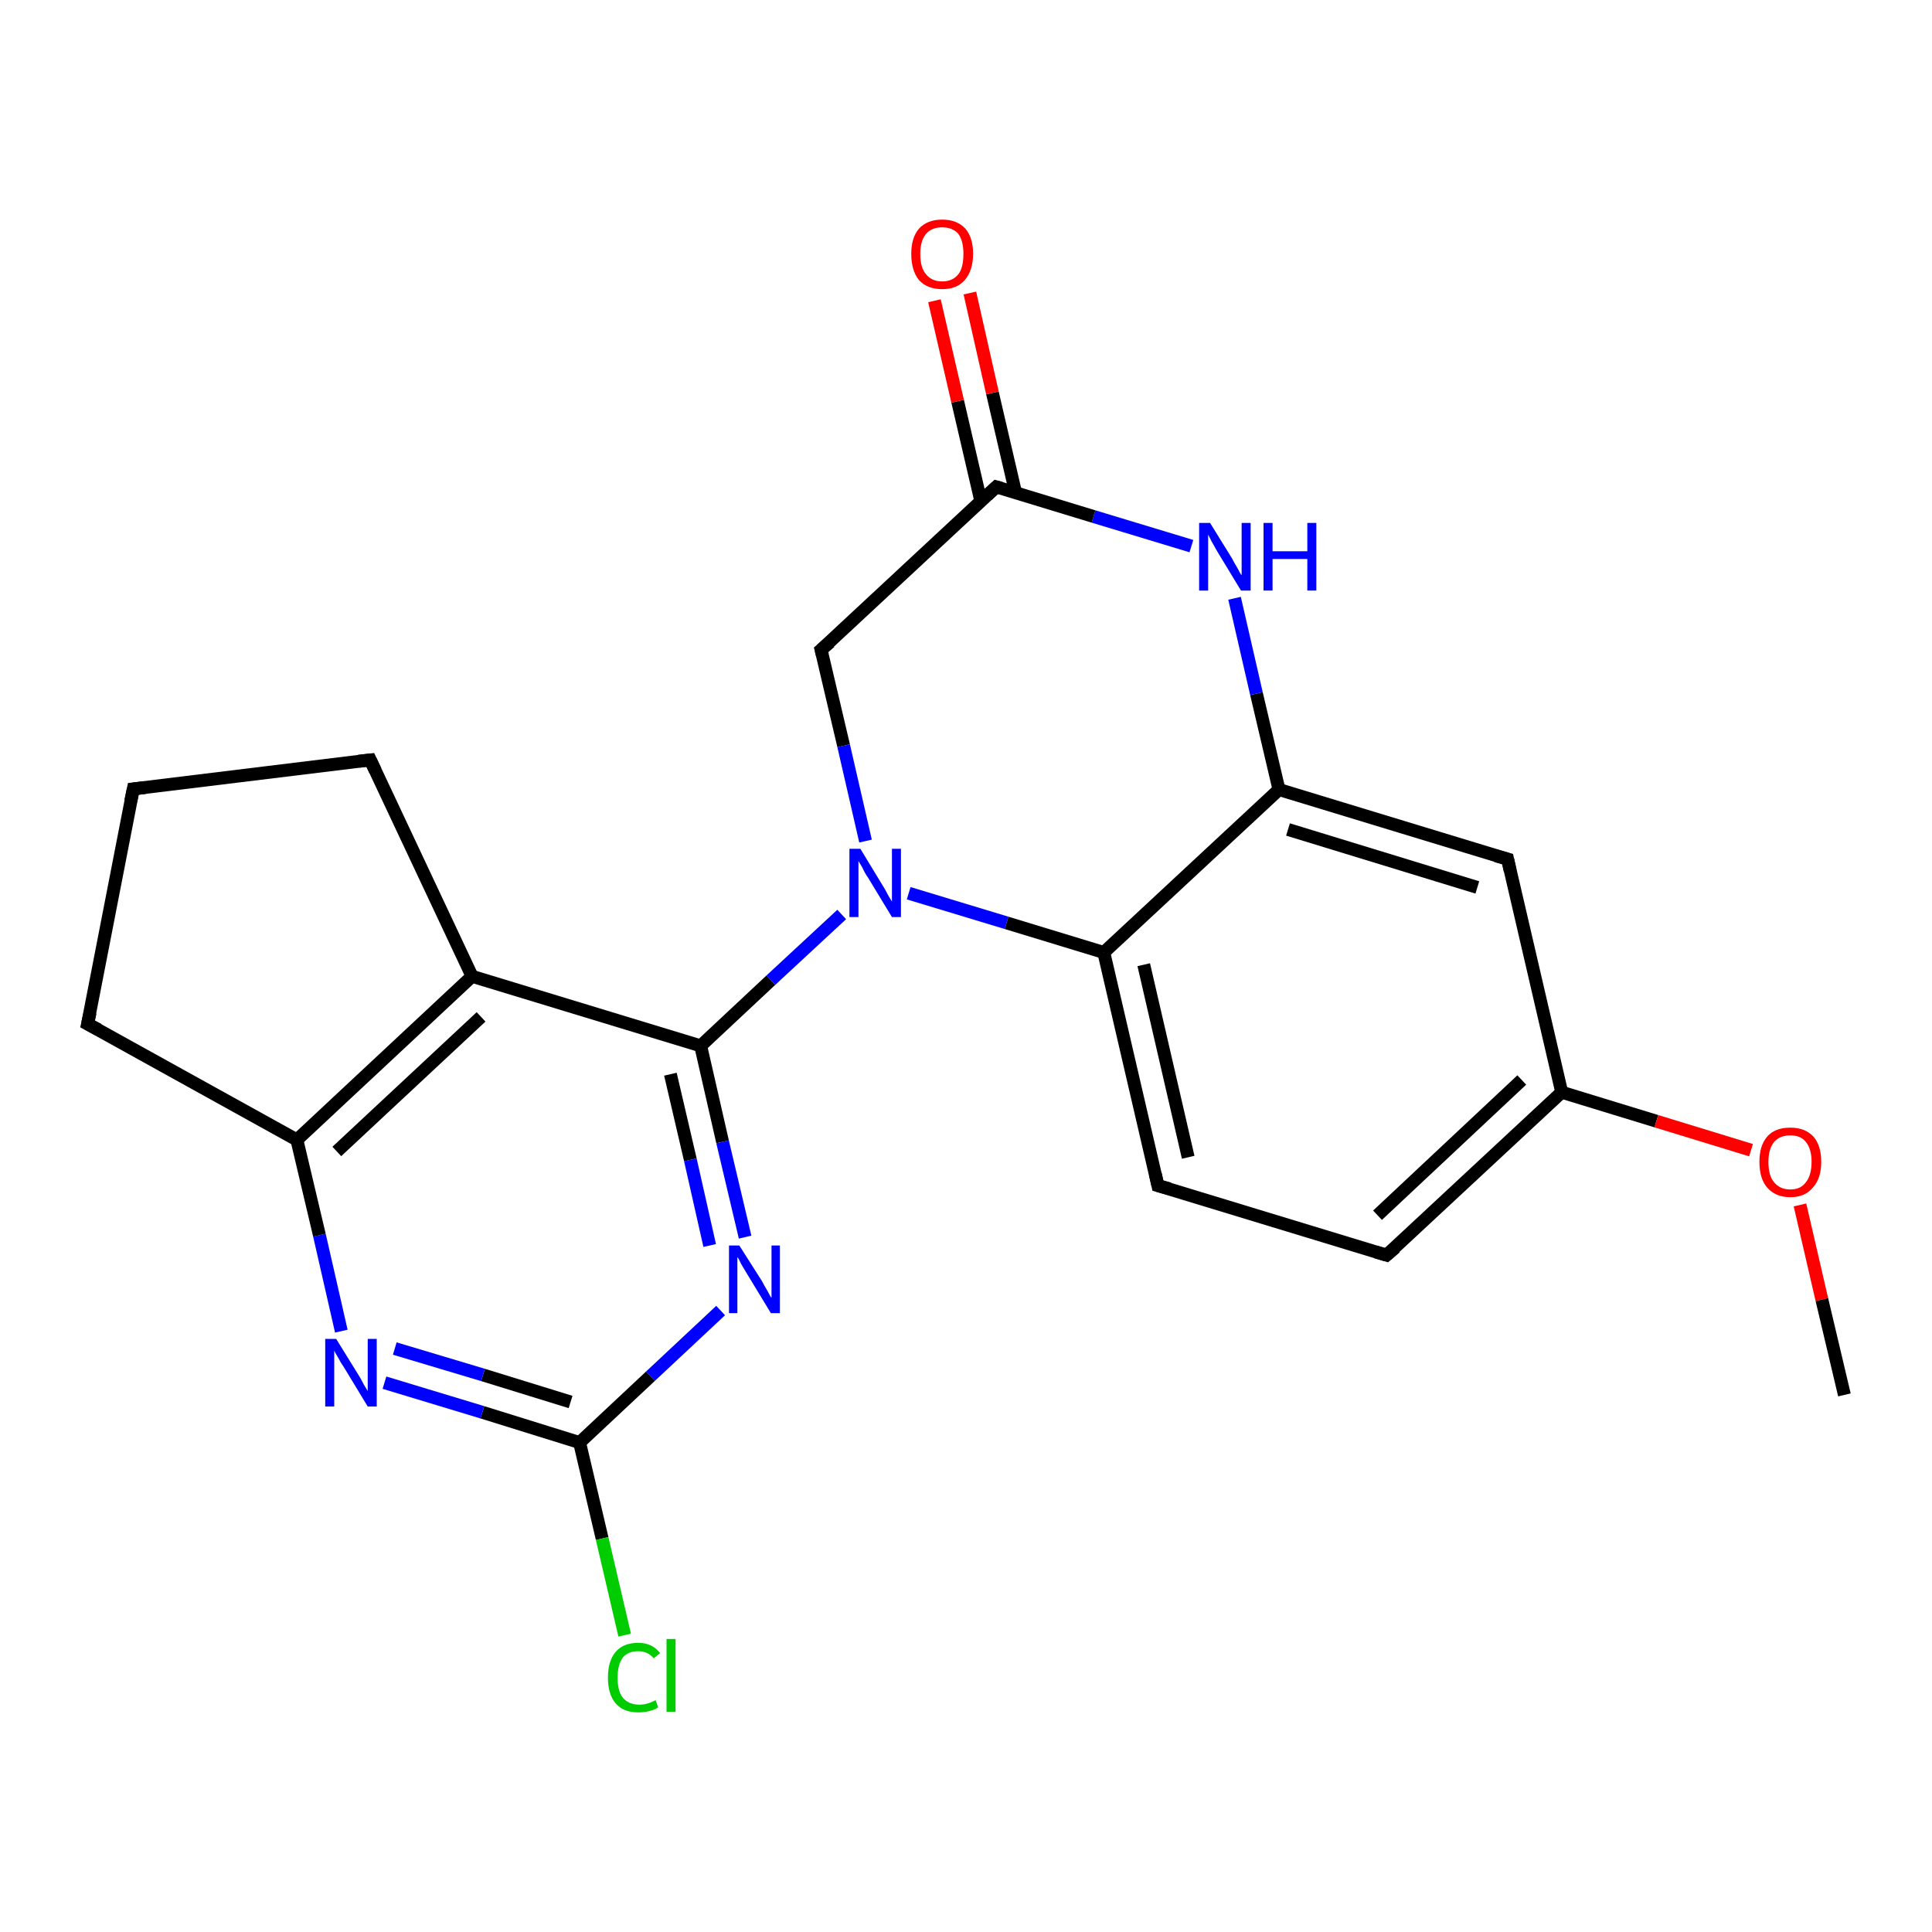 <?xml version='1.0' encoding='iso-8859-1'?>
<svg version='1.1' baseProfile='full'
              xmlns='http://www.w3.org/2000/svg'
                      xmlns:rdkit='http://www.rdkit.org/xml'
                      xmlns:xlink='http://www.w3.org/1999/xlink'
                  xml:space='preserve'
width='300px' height='300px' viewBox='0 0 300 300'>
<!-- END OF HEADER -->
<rect style='opacity:1.0;fill:#FFFFFF;stroke:none' width='300.0' height='300.0' x='0.0' y='0.0'> </rect>
<path class='bond-0 atom-0 atom-1' d='M 90.0,224.0 L 93.5,238.9' style='fill:none;fill-rule:evenodd;stroke:#000000;stroke-width:2.0px;stroke-linecap:butt;stroke-linejoin:miter;stroke-opacity:1' />
<path class='bond-0 atom-0 atom-1' d='M 93.5,238.9 L 97.0,253.9' style='fill:none;fill-rule:evenodd;stroke:#00CC00;stroke-width:2.0px;stroke-linecap:butt;stroke-linejoin:miter;stroke-opacity:1' />
<path class='bond-1 atom-0 atom-2' d='M 90.0,224.0 L 74.9,219.3' style='fill:none;fill-rule:evenodd;stroke:#000000;stroke-width:2.0px;stroke-linecap:butt;stroke-linejoin:miter;stroke-opacity:1' />
<path class='bond-1 atom-0 atom-2' d='M 74.9,219.3 L 59.7,214.7' style='fill:none;fill-rule:evenodd;stroke:#0000FF;stroke-width:2.0px;stroke-linecap:butt;stroke-linejoin:miter;stroke-opacity:1' />
<path class='bond-1 atom-0 atom-2' d='M 88.6,217.7 L 75.0,213.5' style='fill:none;fill-rule:evenodd;stroke:#000000;stroke-width:2.0px;stroke-linecap:butt;stroke-linejoin:miter;stroke-opacity:1' />
<path class='bond-1 atom-0 atom-2' d='M 75.0,213.5 L 61.3,209.4' style='fill:none;fill-rule:evenodd;stroke:#0000FF;stroke-width:2.0px;stroke-linecap:butt;stroke-linejoin:miter;stroke-opacity:1' />
<path class='bond-2 atom-2 atom-3' d='M 53.0,206.7 L 49.6,191.8' style='fill:none;fill-rule:evenodd;stroke:#0000FF;stroke-width:2.0px;stroke-linecap:butt;stroke-linejoin:miter;stroke-opacity:1' />
<path class='bond-2 atom-2 atom-3' d='M 49.6,191.8 L 46.1,177.0' style='fill:none;fill-rule:evenodd;stroke:#000000;stroke-width:2.0px;stroke-linecap:butt;stroke-linejoin:miter;stroke-opacity:1' />
<path class='bond-3 atom-3 atom-4' d='M 46.1,177.0 L 73.3,151.6' style='fill:none;fill-rule:evenodd;stroke:#000000;stroke-width:2.0px;stroke-linecap:butt;stroke-linejoin:miter;stroke-opacity:1' />
<path class='bond-3 atom-3 atom-4' d='M 52.3,178.8 L 74.7,157.9' style='fill:none;fill-rule:evenodd;stroke:#000000;stroke-width:2.0px;stroke-linecap:butt;stroke-linejoin:miter;stroke-opacity:1' />
<path class='bond-4 atom-4 atom-5' d='M 73.3,151.6 L 108.8,162.4' style='fill:none;fill-rule:evenodd;stroke:#000000;stroke-width:2.0px;stroke-linecap:butt;stroke-linejoin:miter;stroke-opacity:1' />
<path class='bond-5 atom-5 atom-6' d='M 108.8,162.4 L 112.2,177.3' style='fill:none;fill-rule:evenodd;stroke:#000000;stroke-width:2.0px;stroke-linecap:butt;stroke-linejoin:miter;stroke-opacity:1' />
<path class='bond-5 atom-5 atom-6' d='M 112.2,177.3 L 115.7,192.1' style='fill:none;fill-rule:evenodd;stroke:#0000FF;stroke-width:2.0px;stroke-linecap:butt;stroke-linejoin:miter;stroke-opacity:1' />
<path class='bond-5 atom-5 atom-6' d='M 104.1,166.8 L 107.2,180.1' style='fill:none;fill-rule:evenodd;stroke:#000000;stroke-width:2.0px;stroke-linecap:butt;stroke-linejoin:miter;stroke-opacity:1' />
<path class='bond-5 atom-5 atom-6' d='M 107.2,180.1 L 110.2,193.4' style='fill:none;fill-rule:evenodd;stroke:#0000FF;stroke-width:2.0px;stroke-linecap:butt;stroke-linejoin:miter;stroke-opacity:1' />
<path class='bond-6 atom-5 atom-7' d='M 108.8,162.4 L 119.7,152.2' style='fill:none;fill-rule:evenodd;stroke:#000000;stroke-width:2.0px;stroke-linecap:butt;stroke-linejoin:miter;stroke-opacity:1' />
<path class='bond-6 atom-5 atom-7' d='M 119.7,152.2 L 130.7,142.0' style='fill:none;fill-rule:evenodd;stroke:#0000FF;stroke-width:2.0px;stroke-linecap:butt;stroke-linejoin:miter;stroke-opacity:1' />
<path class='bond-7 atom-7 atom-8' d='M 141.1,138.7 L 156.3,143.3' style='fill:none;fill-rule:evenodd;stroke:#0000FF;stroke-width:2.0px;stroke-linecap:butt;stroke-linejoin:miter;stroke-opacity:1' />
<path class='bond-7 atom-7 atom-8' d='M 156.3,143.3 L 171.4,147.9' style='fill:none;fill-rule:evenodd;stroke:#000000;stroke-width:2.0px;stroke-linecap:butt;stroke-linejoin:miter;stroke-opacity:1' />
<path class='bond-8 atom-8 atom-9' d='M 171.4,147.9 L 179.8,184.1' style='fill:none;fill-rule:evenodd;stroke:#000000;stroke-width:2.0px;stroke-linecap:butt;stroke-linejoin:miter;stroke-opacity:1' />
<path class='bond-8 atom-8 atom-9' d='M 177.6,149.8 L 184.5,179.7' style='fill:none;fill-rule:evenodd;stroke:#000000;stroke-width:2.0px;stroke-linecap:butt;stroke-linejoin:miter;stroke-opacity:1' />
<path class='bond-9 atom-9 atom-10' d='M 179.8,184.1 L 215.3,194.9' style='fill:none;fill-rule:evenodd;stroke:#000000;stroke-width:2.0px;stroke-linecap:butt;stroke-linejoin:miter;stroke-opacity:1' />
<path class='bond-10 atom-10 atom-11' d='M 215.3,194.9 L 242.5,169.6' style='fill:none;fill-rule:evenodd;stroke:#000000;stroke-width:2.0px;stroke-linecap:butt;stroke-linejoin:miter;stroke-opacity:1' />
<path class='bond-10 atom-10 atom-11' d='M 213.9,188.7 L 236.3,167.7' style='fill:none;fill-rule:evenodd;stroke:#000000;stroke-width:2.0px;stroke-linecap:butt;stroke-linejoin:miter;stroke-opacity:1' />
<path class='bond-11 atom-11 atom-12' d='M 242.5,169.6 L 234.1,133.4' style='fill:none;fill-rule:evenodd;stroke:#000000;stroke-width:2.0px;stroke-linecap:butt;stroke-linejoin:miter;stroke-opacity:1' />
<path class='bond-12 atom-12 atom-13' d='M 234.1,133.4 L 198.6,122.6' style='fill:none;fill-rule:evenodd;stroke:#000000;stroke-width:2.0px;stroke-linecap:butt;stroke-linejoin:miter;stroke-opacity:1' />
<path class='bond-12 atom-12 atom-13' d='M 229.4,137.8 L 200.0,128.8' style='fill:none;fill-rule:evenodd;stroke:#000000;stroke-width:2.0px;stroke-linecap:butt;stroke-linejoin:miter;stroke-opacity:1' />
<path class='bond-13 atom-13 atom-14' d='M 198.6,122.6 L 195.1,107.7' style='fill:none;fill-rule:evenodd;stroke:#000000;stroke-width:2.0px;stroke-linecap:butt;stroke-linejoin:miter;stroke-opacity:1' />
<path class='bond-13 atom-13 atom-14' d='M 195.1,107.7 L 191.7,92.9' style='fill:none;fill-rule:evenodd;stroke:#0000FF;stroke-width:2.0px;stroke-linecap:butt;stroke-linejoin:miter;stroke-opacity:1' />
<path class='bond-14 atom-14 atom-15' d='M 185.0,84.8 L 169.8,80.2' style='fill:none;fill-rule:evenodd;stroke:#0000FF;stroke-width:2.0px;stroke-linecap:butt;stroke-linejoin:miter;stroke-opacity:1' />
<path class='bond-14 atom-14 atom-15' d='M 169.8,80.2 L 154.7,75.6' style='fill:none;fill-rule:evenodd;stroke:#000000;stroke-width:2.0px;stroke-linecap:butt;stroke-linejoin:miter;stroke-opacity:1' />
<path class='bond-15 atom-15 atom-16' d='M 157.7,76.5 L 154.1,61.0' style='fill:none;fill-rule:evenodd;stroke:#000000;stroke-width:2.0px;stroke-linecap:butt;stroke-linejoin:miter;stroke-opacity:1' />
<path class='bond-15 atom-15 atom-16' d='M 154.1,61.0 L 150.6,45.5' style='fill:none;fill-rule:evenodd;stroke:#FF0000;stroke-width:2.0px;stroke-linecap:butt;stroke-linejoin:miter;stroke-opacity:1' />
<path class='bond-15 atom-15 atom-16' d='M 152.3,77.8 L 148.7,62.3' style='fill:none;fill-rule:evenodd;stroke:#000000;stroke-width:2.0px;stroke-linecap:butt;stroke-linejoin:miter;stroke-opacity:1' />
<path class='bond-15 atom-15 atom-16' d='M 148.7,62.3 L 145.1,46.7' style='fill:none;fill-rule:evenodd;stroke:#FF0000;stroke-width:2.0px;stroke-linecap:butt;stroke-linejoin:miter;stroke-opacity:1' />
<path class='bond-16 atom-15 atom-17' d='M 154.7,75.6 L 127.5,100.9' style='fill:none;fill-rule:evenodd;stroke:#000000;stroke-width:2.0px;stroke-linecap:butt;stroke-linejoin:miter;stroke-opacity:1' />
<path class='bond-17 atom-11 atom-18' d='M 242.5,169.6 L 257.2,174.1' style='fill:none;fill-rule:evenodd;stroke:#000000;stroke-width:2.0px;stroke-linecap:butt;stroke-linejoin:miter;stroke-opacity:1' />
<path class='bond-17 atom-11 atom-18' d='M 257.2,174.1 L 271.9,178.6' style='fill:none;fill-rule:evenodd;stroke:#FF0000;stroke-width:2.0px;stroke-linecap:butt;stroke-linejoin:miter;stroke-opacity:1' />
<path class='bond-18 atom-18 atom-19' d='M 279.5,187.1 L 282.9,201.8' style='fill:none;fill-rule:evenodd;stroke:#FF0000;stroke-width:2.0px;stroke-linecap:butt;stroke-linejoin:miter;stroke-opacity:1' />
<path class='bond-18 atom-18 atom-19' d='M 282.9,201.8 L 286.4,216.6' style='fill:none;fill-rule:evenodd;stroke:#000000;stroke-width:2.0px;stroke-linecap:butt;stroke-linejoin:miter;stroke-opacity:1' />
<path class='bond-19 atom-4 atom-20' d='M 73.3,151.6 L 57.5,118.0' style='fill:none;fill-rule:evenodd;stroke:#000000;stroke-width:2.0px;stroke-linecap:butt;stroke-linejoin:miter;stroke-opacity:1' />
<path class='bond-20 atom-20 atom-21' d='M 57.5,118.0 L 20.7,122.5' style='fill:none;fill-rule:evenodd;stroke:#000000;stroke-width:2.0px;stroke-linecap:butt;stroke-linejoin:miter;stroke-opacity:1' />
<path class='bond-21 atom-21 atom-22' d='M 20.7,122.5 L 13.6,159.0' style='fill:none;fill-rule:evenodd;stroke:#000000;stroke-width:2.0px;stroke-linecap:butt;stroke-linejoin:miter;stroke-opacity:1' />
<path class='bond-22 atom-6 atom-0' d='M 111.9,203.5 L 101.0,213.7' style='fill:none;fill-rule:evenodd;stroke:#0000FF;stroke-width:2.0px;stroke-linecap:butt;stroke-linejoin:miter;stroke-opacity:1' />
<path class='bond-22 atom-6 atom-0' d='M 101.0,213.7 L 90.0,224.0' style='fill:none;fill-rule:evenodd;stroke:#000000;stroke-width:2.0px;stroke-linecap:butt;stroke-linejoin:miter;stroke-opacity:1' />
<path class='bond-23 atom-13 atom-8' d='M 198.6,122.6 L 171.4,147.9' style='fill:none;fill-rule:evenodd;stroke:#000000;stroke-width:2.0px;stroke-linecap:butt;stroke-linejoin:miter;stroke-opacity:1' />
<path class='bond-24 atom-17 atom-7' d='M 127.5,100.9 L 131.0,115.8' style='fill:none;fill-rule:evenodd;stroke:#000000;stroke-width:2.0px;stroke-linecap:butt;stroke-linejoin:miter;stroke-opacity:1' />
<path class='bond-24 atom-17 atom-7' d='M 131.0,115.8 L 134.4,130.6' style='fill:none;fill-rule:evenodd;stroke:#0000FF;stroke-width:2.0px;stroke-linecap:butt;stroke-linejoin:miter;stroke-opacity:1' />
<path class='bond-25 atom-22 atom-3' d='M 13.6,159.0 L 46.1,177.0' style='fill:none;fill-rule:evenodd;stroke:#000000;stroke-width:2.0px;stroke-linecap:butt;stroke-linejoin:miter;stroke-opacity:1' />
<path d='M 179.4,182.3 L 179.8,184.1 L 181.6,184.6' style='fill:none;stroke:#000000;stroke-width:2.0px;stroke-linecap:butt;stroke-linejoin:miter;stroke-opacity:1;' />
<path d='M 213.6,194.4 L 215.3,194.9 L 216.7,193.7' style='fill:none;stroke:#000000;stroke-width:2.0px;stroke-linecap:butt;stroke-linejoin:miter;stroke-opacity:1;' />
<path d='M 234.5,135.2 L 234.1,133.4 L 232.3,132.9' style='fill:none;stroke:#000000;stroke-width:2.0px;stroke-linecap:butt;stroke-linejoin:miter;stroke-opacity:1;' />
<path d='M 155.4,75.8 L 154.7,75.6 L 153.3,76.9' style='fill:none;stroke:#000000;stroke-width:2.0px;stroke-linecap:butt;stroke-linejoin:miter;stroke-opacity:1;' />
<path d='M 128.9,99.7 L 127.5,100.9 L 127.7,101.7' style='fill:none;stroke:#000000;stroke-width:2.0px;stroke-linecap:butt;stroke-linejoin:miter;stroke-opacity:1;' />
<path d='M 58.3,119.7 L 57.5,118.0 L 55.7,118.2' style='fill:none;stroke:#000000;stroke-width:2.0px;stroke-linecap:butt;stroke-linejoin:miter;stroke-opacity:1;' />
<path d='M 22.5,122.3 L 20.7,122.5 L 20.3,124.4' style='fill:none;stroke:#000000;stroke-width:2.0px;stroke-linecap:butt;stroke-linejoin:miter;stroke-opacity:1;' />
<path d='M 14.0,157.2 L 13.6,159.0 L 15.3,159.9' style='fill:none;stroke:#000000;stroke-width:2.0px;stroke-linecap:butt;stroke-linejoin:miter;stroke-opacity:1;' />
<path class='atom-1' d='M 94.4 260.5
Q 94.4 257.9, 95.6 256.5
Q 96.8 255.1, 99.1 255.1
Q 101.3 255.1, 102.5 256.7
L 101.5 257.5
Q 100.6 256.4, 99.1 256.4
Q 97.5 256.4, 96.7 257.4
Q 95.9 258.5, 95.9 260.5
Q 95.9 262.6, 96.7 263.6
Q 97.6 264.7, 99.3 264.7
Q 100.5 264.7, 101.8 264.0
L 102.2 265.1
Q 101.7 265.5, 100.8 265.7
Q 100.0 265.9, 99.1 265.9
Q 96.8 265.9, 95.6 264.5
Q 94.4 263.1, 94.4 260.5
' fill='#00CC00'/>
<path class='atom-1' d='M 103.5 254.5
L 104.9 254.5
L 104.9 265.8
L 103.5 265.8
L 103.5 254.5
' fill='#00CC00'/>
<path class='atom-2' d='M 52.2 207.9
L 55.6 213.4
Q 56.0 214.0, 56.5 215.0
Q 57.1 216.0, 57.1 216.0
L 57.1 207.9
L 58.5 207.9
L 58.5 218.4
L 57.1 218.4
L 53.4 212.3
Q 52.9 211.6, 52.5 210.8
Q 52.0 210.0, 51.9 209.7
L 51.9 218.4
L 50.5 218.4
L 50.5 207.9
L 52.2 207.9
' fill='#0000FF'/>
<path class='atom-6' d='M 114.8 193.4
L 118.3 198.9
Q 118.6 199.5, 119.2 200.5
Q 119.7 201.5, 119.8 201.5
L 119.8 193.4
L 121.1 193.4
L 121.1 203.9
L 119.7 203.9
L 116.0 197.8
Q 115.6 197.1, 115.1 196.3
Q 114.7 195.4, 114.5 195.2
L 114.5 203.9
L 113.2 203.9
L 113.2 193.4
L 114.8 193.4
' fill='#0000FF'/>
<path class='atom-7' d='M 133.6 131.8
L 137.0 137.4
Q 137.4 138.0, 137.9 139.0
Q 138.5 140.0, 138.5 140.0
L 138.5 131.8
L 139.9 131.8
L 139.9 142.4
L 138.5 142.4
L 134.8 136.3
Q 134.3 135.6, 133.9 134.7
Q 133.4 133.9, 133.3 133.7
L 133.3 142.4
L 131.9 142.4
L 131.9 131.8
L 133.6 131.8
' fill='#0000FF'/>
<path class='atom-14' d='M 187.9 81.2
L 191.3 86.7
Q 191.6 87.3, 192.2 88.3
Q 192.7 89.3, 192.8 89.3
L 192.8 81.2
L 194.2 81.2
L 194.2 91.7
L 192.7 91.7
L 189.0 85.6
Q 188.6 84.9, 188.1 84.0
Q 187.7 83.2, 187.6 83.0
L 187.6 91.7
L 186.2 91.7
L 186.2 81.2
L 187.9 81.2
' fill='#0000FF'/>
<path class='atom-14' d='M 196.2 81.2
L 197.6 81.2
L 197.6 85.6
L 203.0 85.6
L 203.0 81.2
L 204.4 81.2
L 204.4 91.7
L 203.0 91.7
L 203.0 86.8
L 197.6 86.8
L 197.6 91.7
L 196.2 91.7
L 196.2 81.2
' fill='#0000FF'/>
<path class='atom-16' d='M 141.5 39.4
Q 141.5 36.9, 142.7 35.5
Q 144.0 34.1, 146.3 34.1
Q 148.6 34.1, 149.9 35.5
Q 151.1 36.9, 151.1 39.4
Q 151.1 42.0, 149.8 43.5
Q 148.6 44.9, 146.3 44.9
Q 144.0 44.9, 142.7 43.5
Q 141.5 42.0, 141.5 39.4
M 146.3 43.7
Q 147.9 43.7, 148.8 42.6
Q 149.6 41.6, 149.6 39.4
Q 149.6 37.4, 148.8 36.3
Q 147.9 35.3, 146.3 35.3
Q 144.7 35.3, 143.8 36.3
Q 142.9 37.4, 142.9 39.4
Q 142.9 41.6, 143.8 42.6
Q 144.7 43.7, 146.3 43.7
' fill='#FF0000'/>
<path class='atom-18' d='M 273.2 180.4
Q 273.2 177.9, 274.4 176.5
Q 275.6 175.1, 278.0 175.1
Q 280.3 175.1, 281.6 176.5
Q 282.8 177.9, 282.8 180.4
Q 282.8 183.0, 281.5 184.4
Q 280.3 185.9, 278.0 185.9
Q 275.7 185.9, 274.4 184.4
Q 273.2 183.0, 273.2 180.4
M 278.0 184.7
Q 279.6 184.7, 280.4 183.6
Q 281.3 182.5, 281.3 180.4
Q 281.3 178.4, 280.4 177.3
Q 279.6 176.3, 278.0 176.3
Q 276.4 176.3, 275.5 177.3
Q 274.6 178.4, 274.6 180.4
Q 274.6 182.6, 275.5 183.6
Q 276.4 184.7, 278.0 184.7
' fill='#FF0000'/>
</svg>

